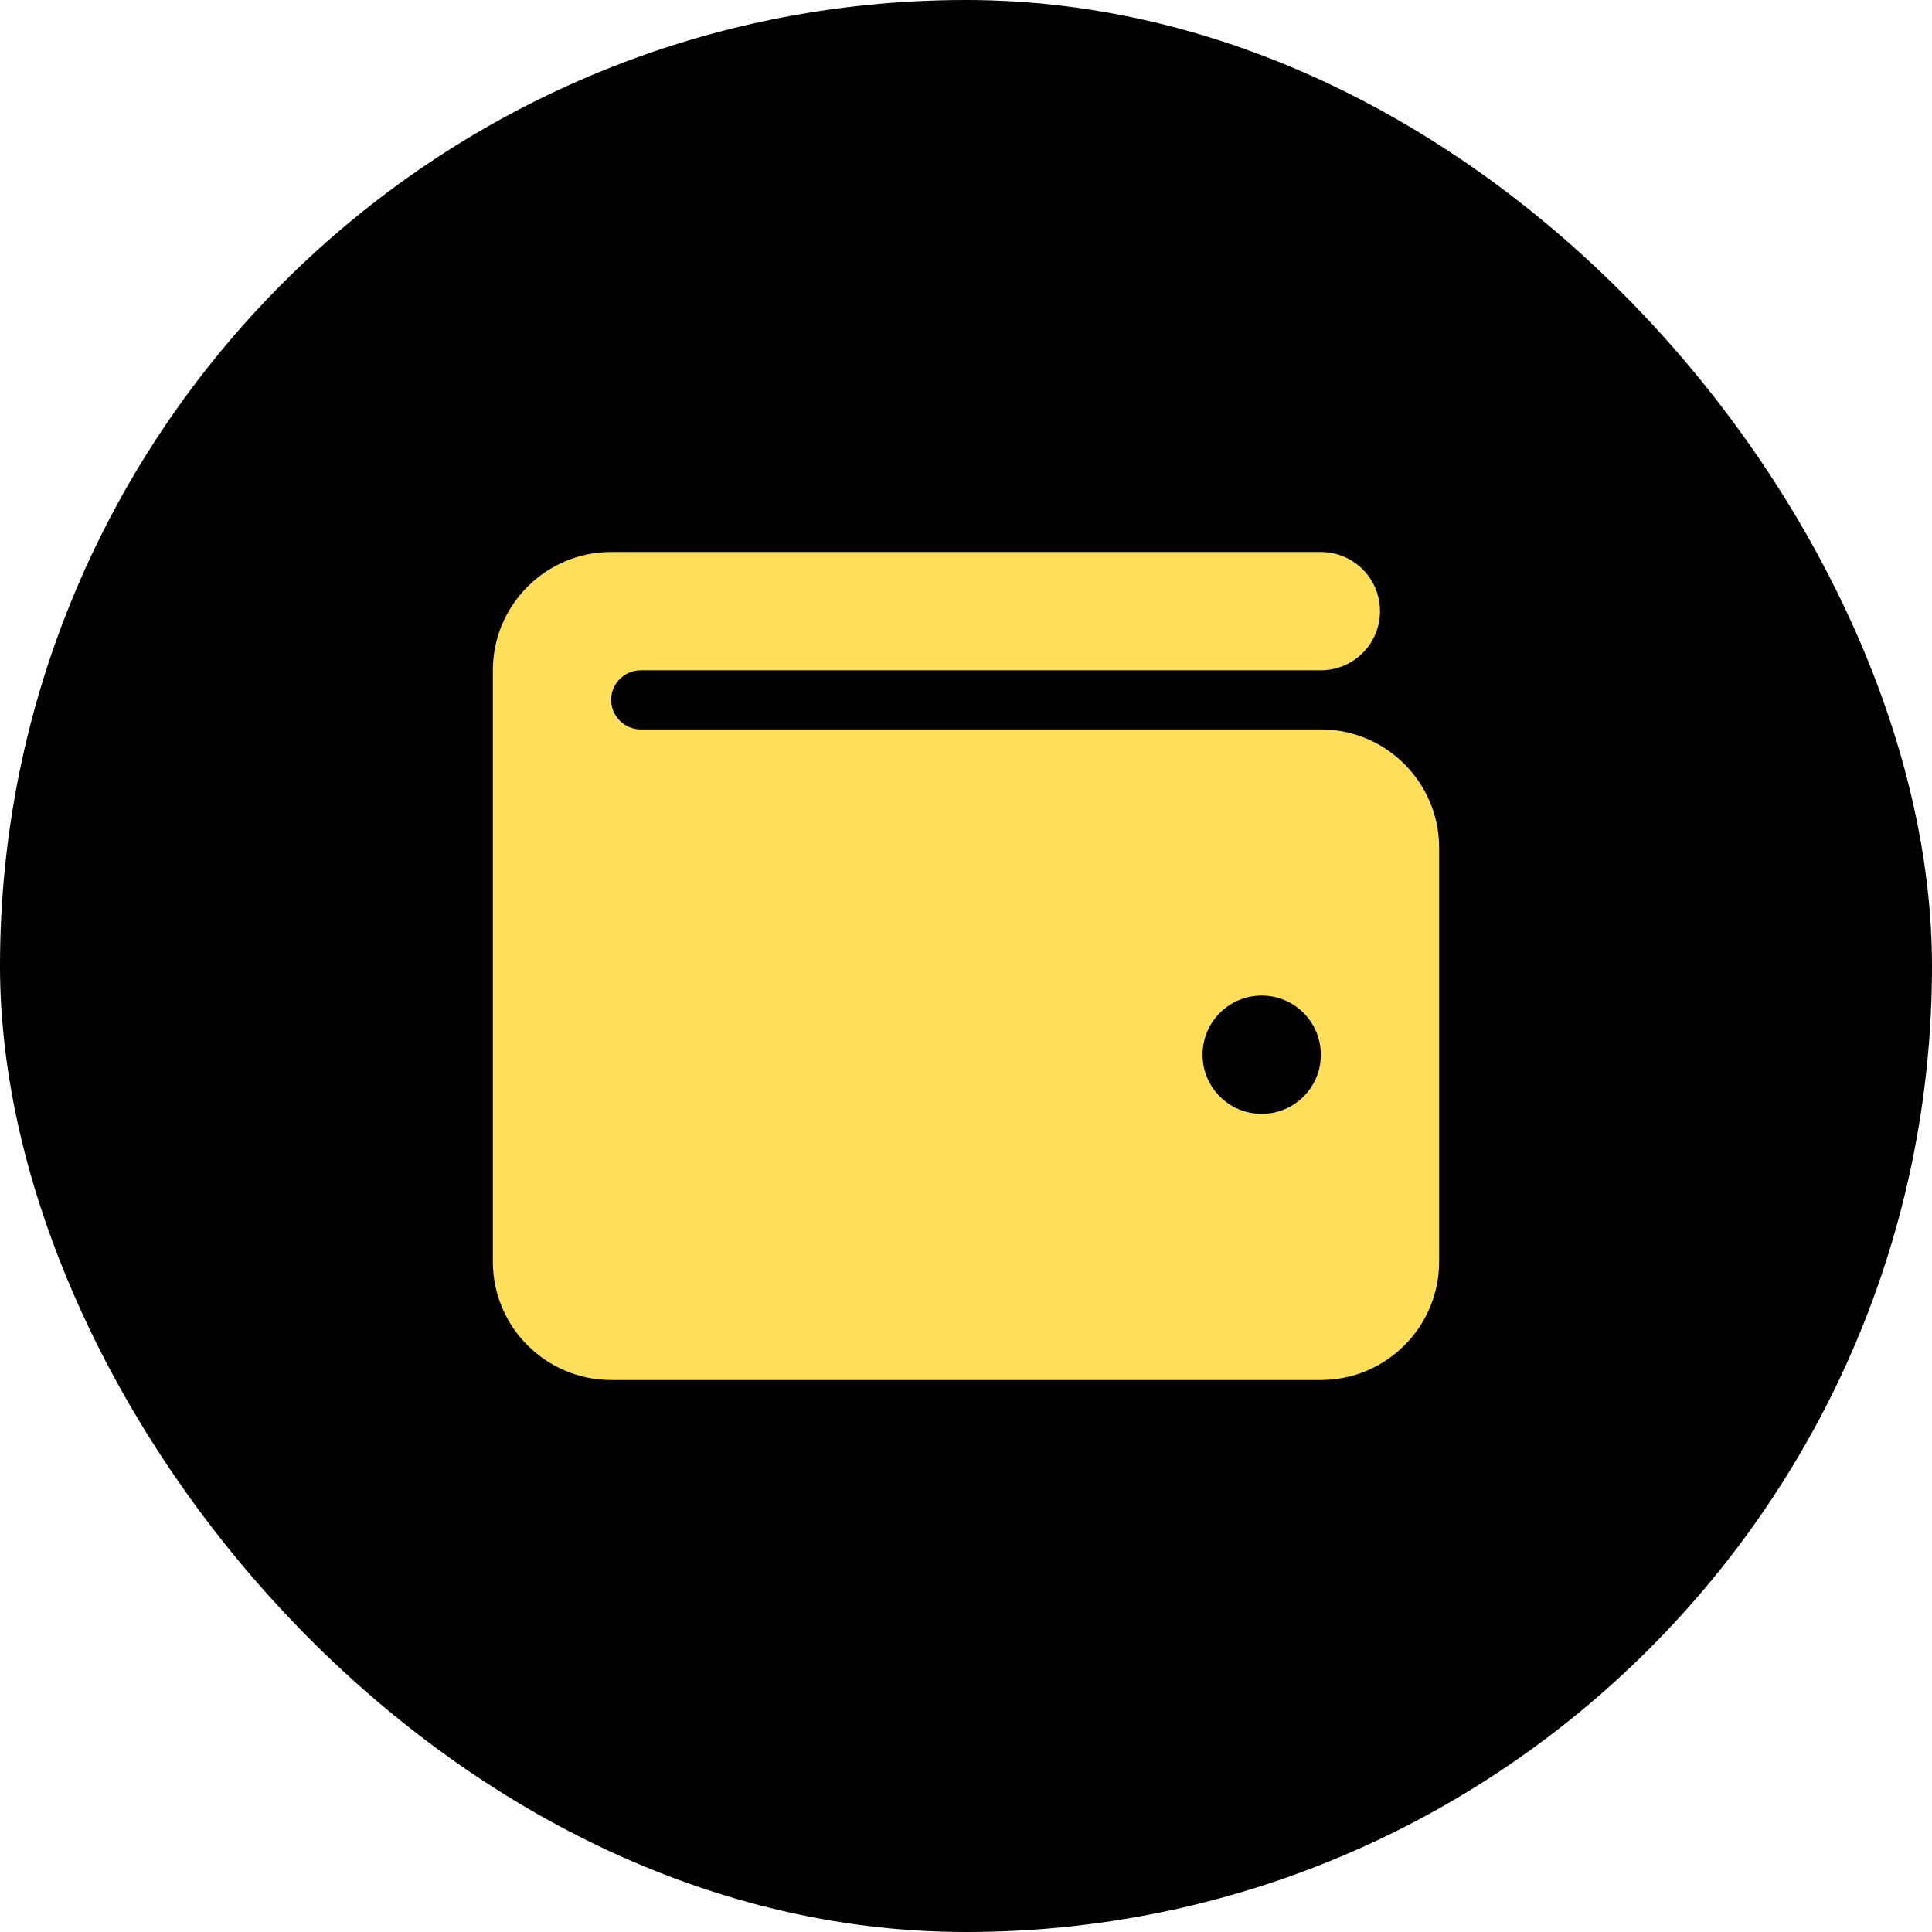 <svg width="98" height="98" viewBox="0 0 98 98" fill="none" xmlns="http://www.w3.org/2000/svg">
<rect width="98" height="98" rx="49" fill="black"/>
<path d="M31 28C27.691 28 25 30.691 25 34V64C25 67.309 27.691 70 31 70H67C70.309 70 73 67.309 73 64V43C73 39.691 70.309 37 67 37H32.5C31.675 37 31 36.325 31 35.5C31 34.675 31.675 34 32.5 34H67C68.659 34 70 32.659 70 31C70 29.341 68.659 28 67 28H31ZM64 56.5C62.341 56.5 61 55.159 61 53.5C61 51.841 62.341 50.5 64 50.5C65.659 50.5 67 51.841 67 53.5C67 55.159 65.659 56.5 64 56.5Z" fill="#FFDE59"/>
</svg>
